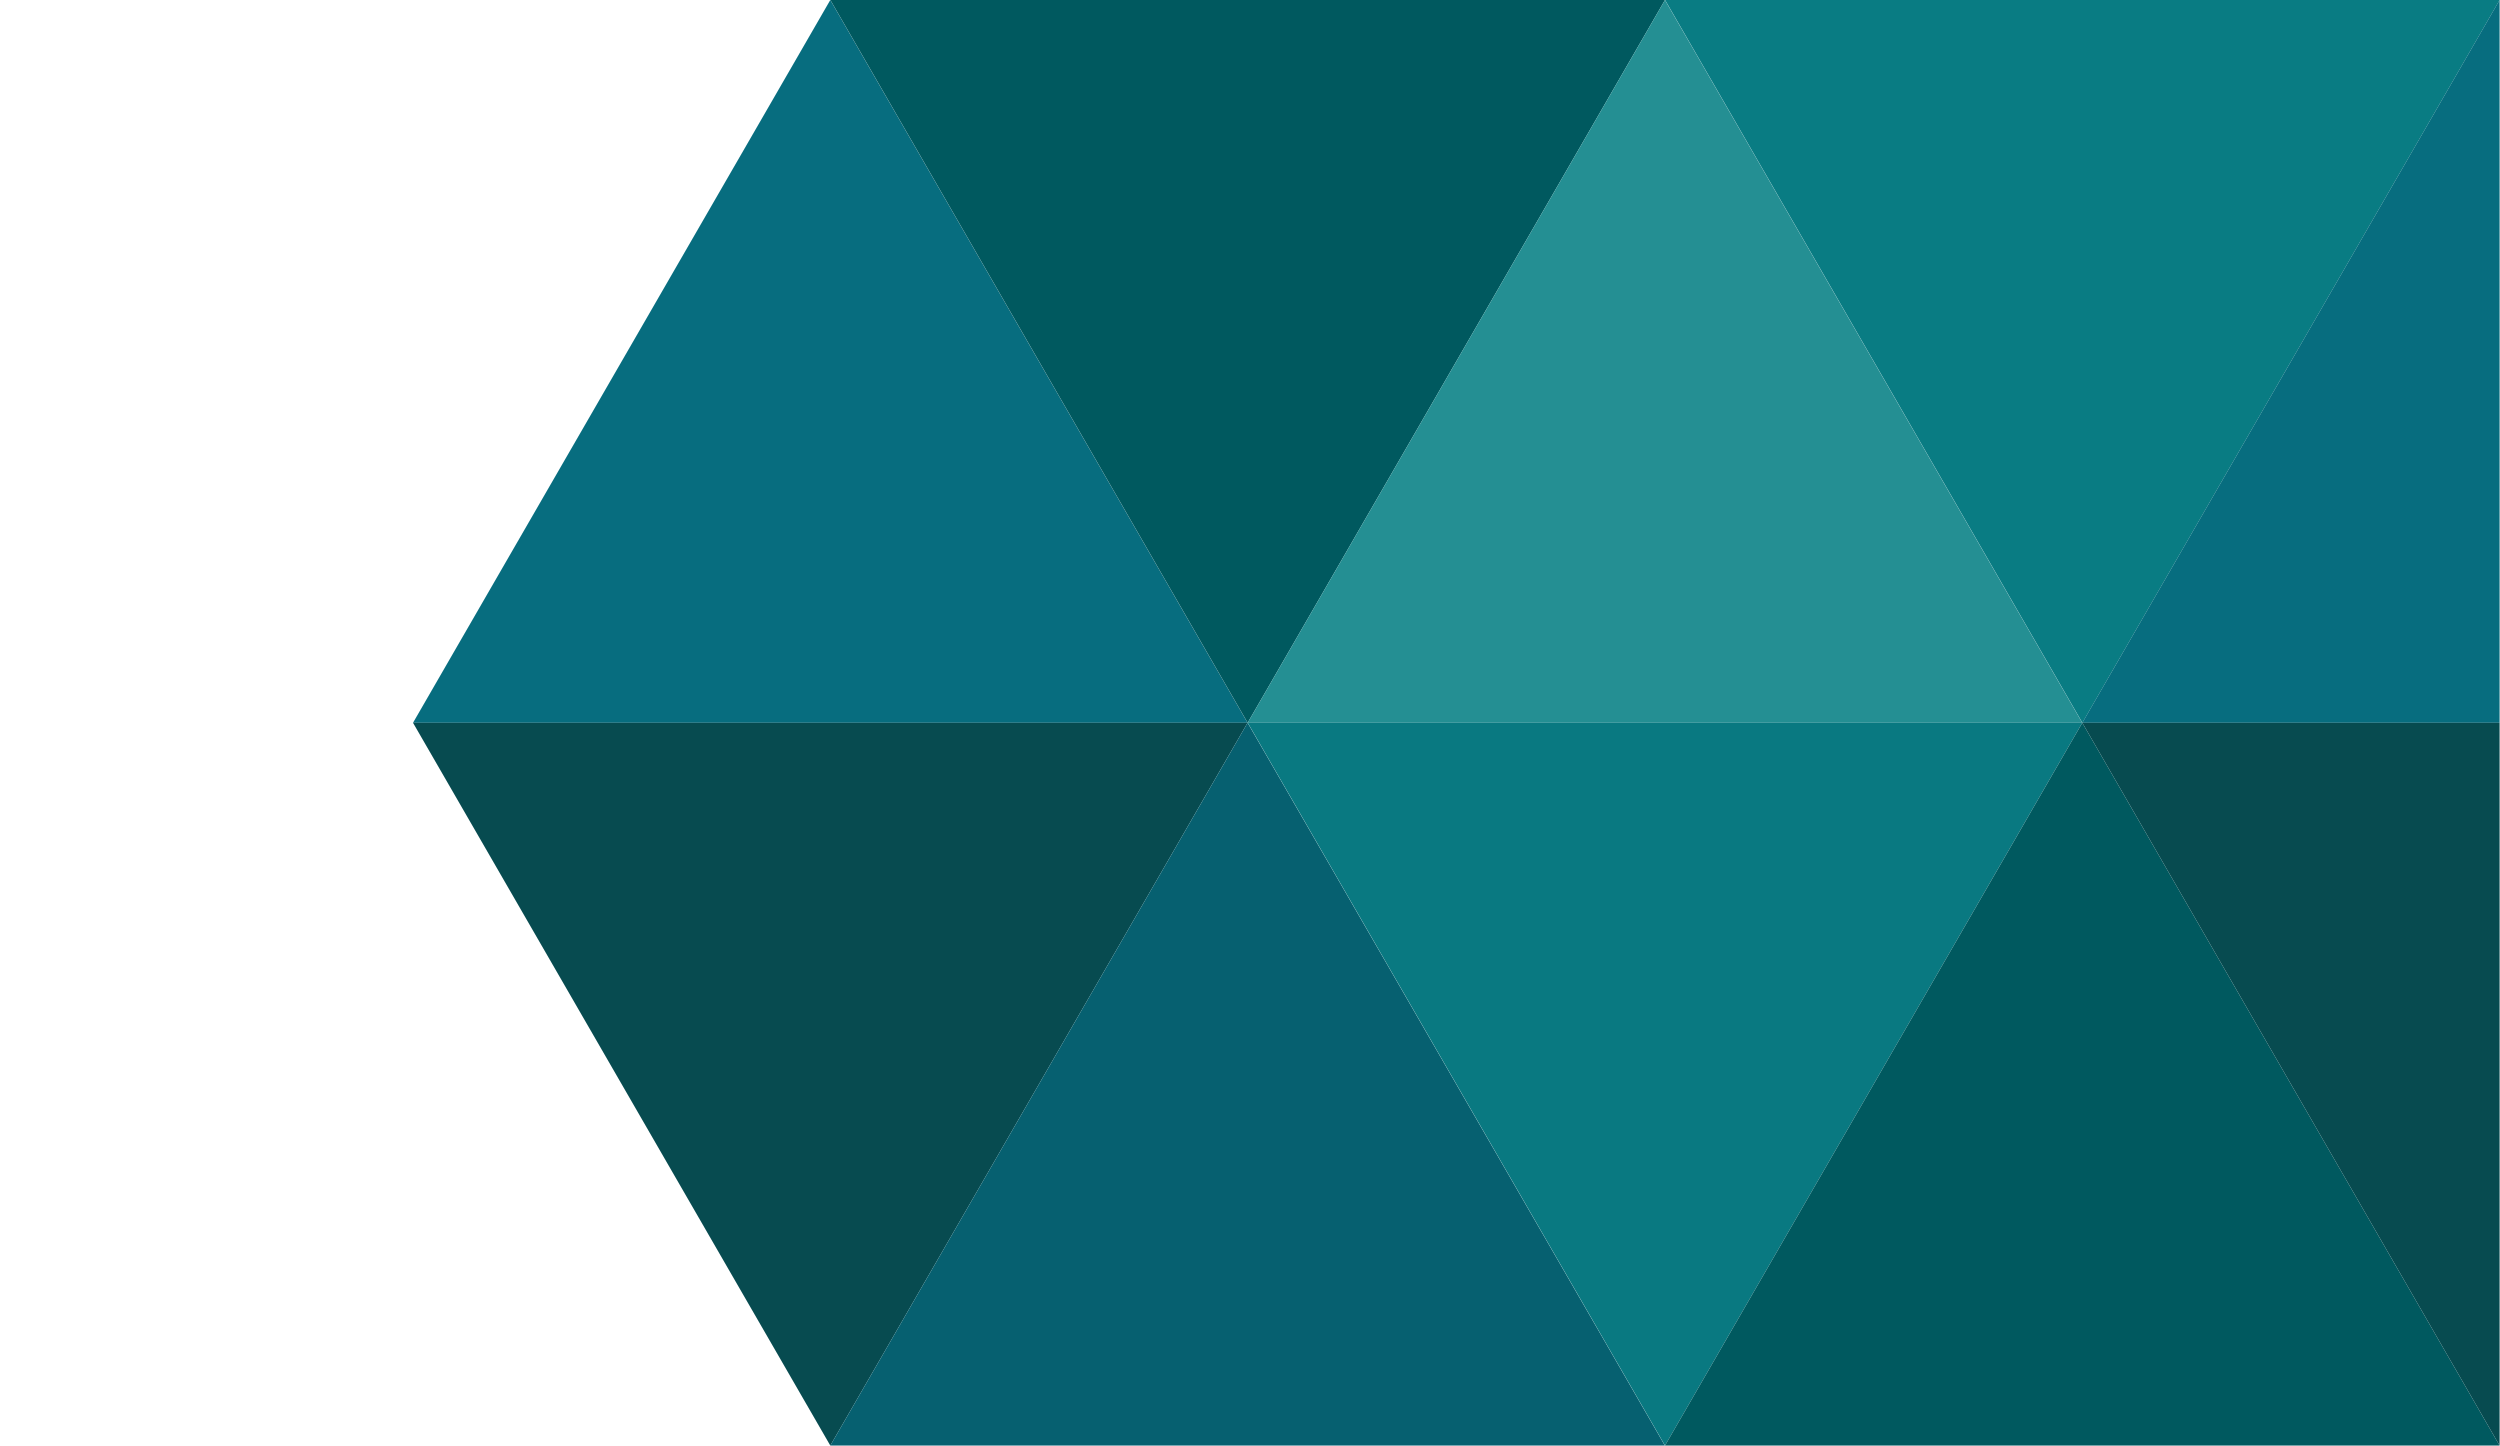 <?xml version="1.0" encoding="UTF-8" standalone="no"?>
<svg width="36.318" height="21" xmlns="http://www.w3.org/2000/svg">
 <g transform="translate(4 0)">
  <title>Layer 1</title>
  <path id="svg_1" fill="#076d7f" d="m2,10.5 l6.062,-10.5 l6.062,10.5 l-12.125,0 z"/>
  <path id="svg_2" fill="#074b50" d="m2,10.5 l6.062,10.5 l6.062,-10.5 l-12.125,0 z"/>
  <path id="svg_3" fill="#00595f" d="m8.062,0 l12.125,0 l-6.062,10.5 l-6.062,-10.5 z"/>
  <path id="svg_4" fill="#066070" d="m8.062,21 l6.062,-10.5 l6.062,10.5 l-12.125,0 z"/>
  <path id="svg_5" fill="#248f93" d="m14.125,10.5 l6.062,-10.5 l6.062,10.5 l-12.125,0 z"/>
  <path id="svg_6" fill="#097981" d="m14.125,10.5 l12.125,0 l-6.062,10.5 l-6.062,-10.5 z"/>
  <path id="svg_7" fill="#097c83" d="m20.188,0 l12.125,0 l-6.062,10.5 l-6.062,-10.5 z"/>
  <path id="svg_8" fill="#00595f" d="m20.188,21 l6.062,-10.5 l6.062,10.5 l-12.125,0 z"/>
  <path id="svg_9" fill="#076d7f" d="m26.25,10.5 l6.062,-10.5 l0,10.5 l-6.062,0 z"/>
  <path id="svg_10" fill="#074b50" d="m26.25,10.5 l6.062,0 l0,10.5 l-6.062,-10.5 z"/>
 </g>
</svg>
